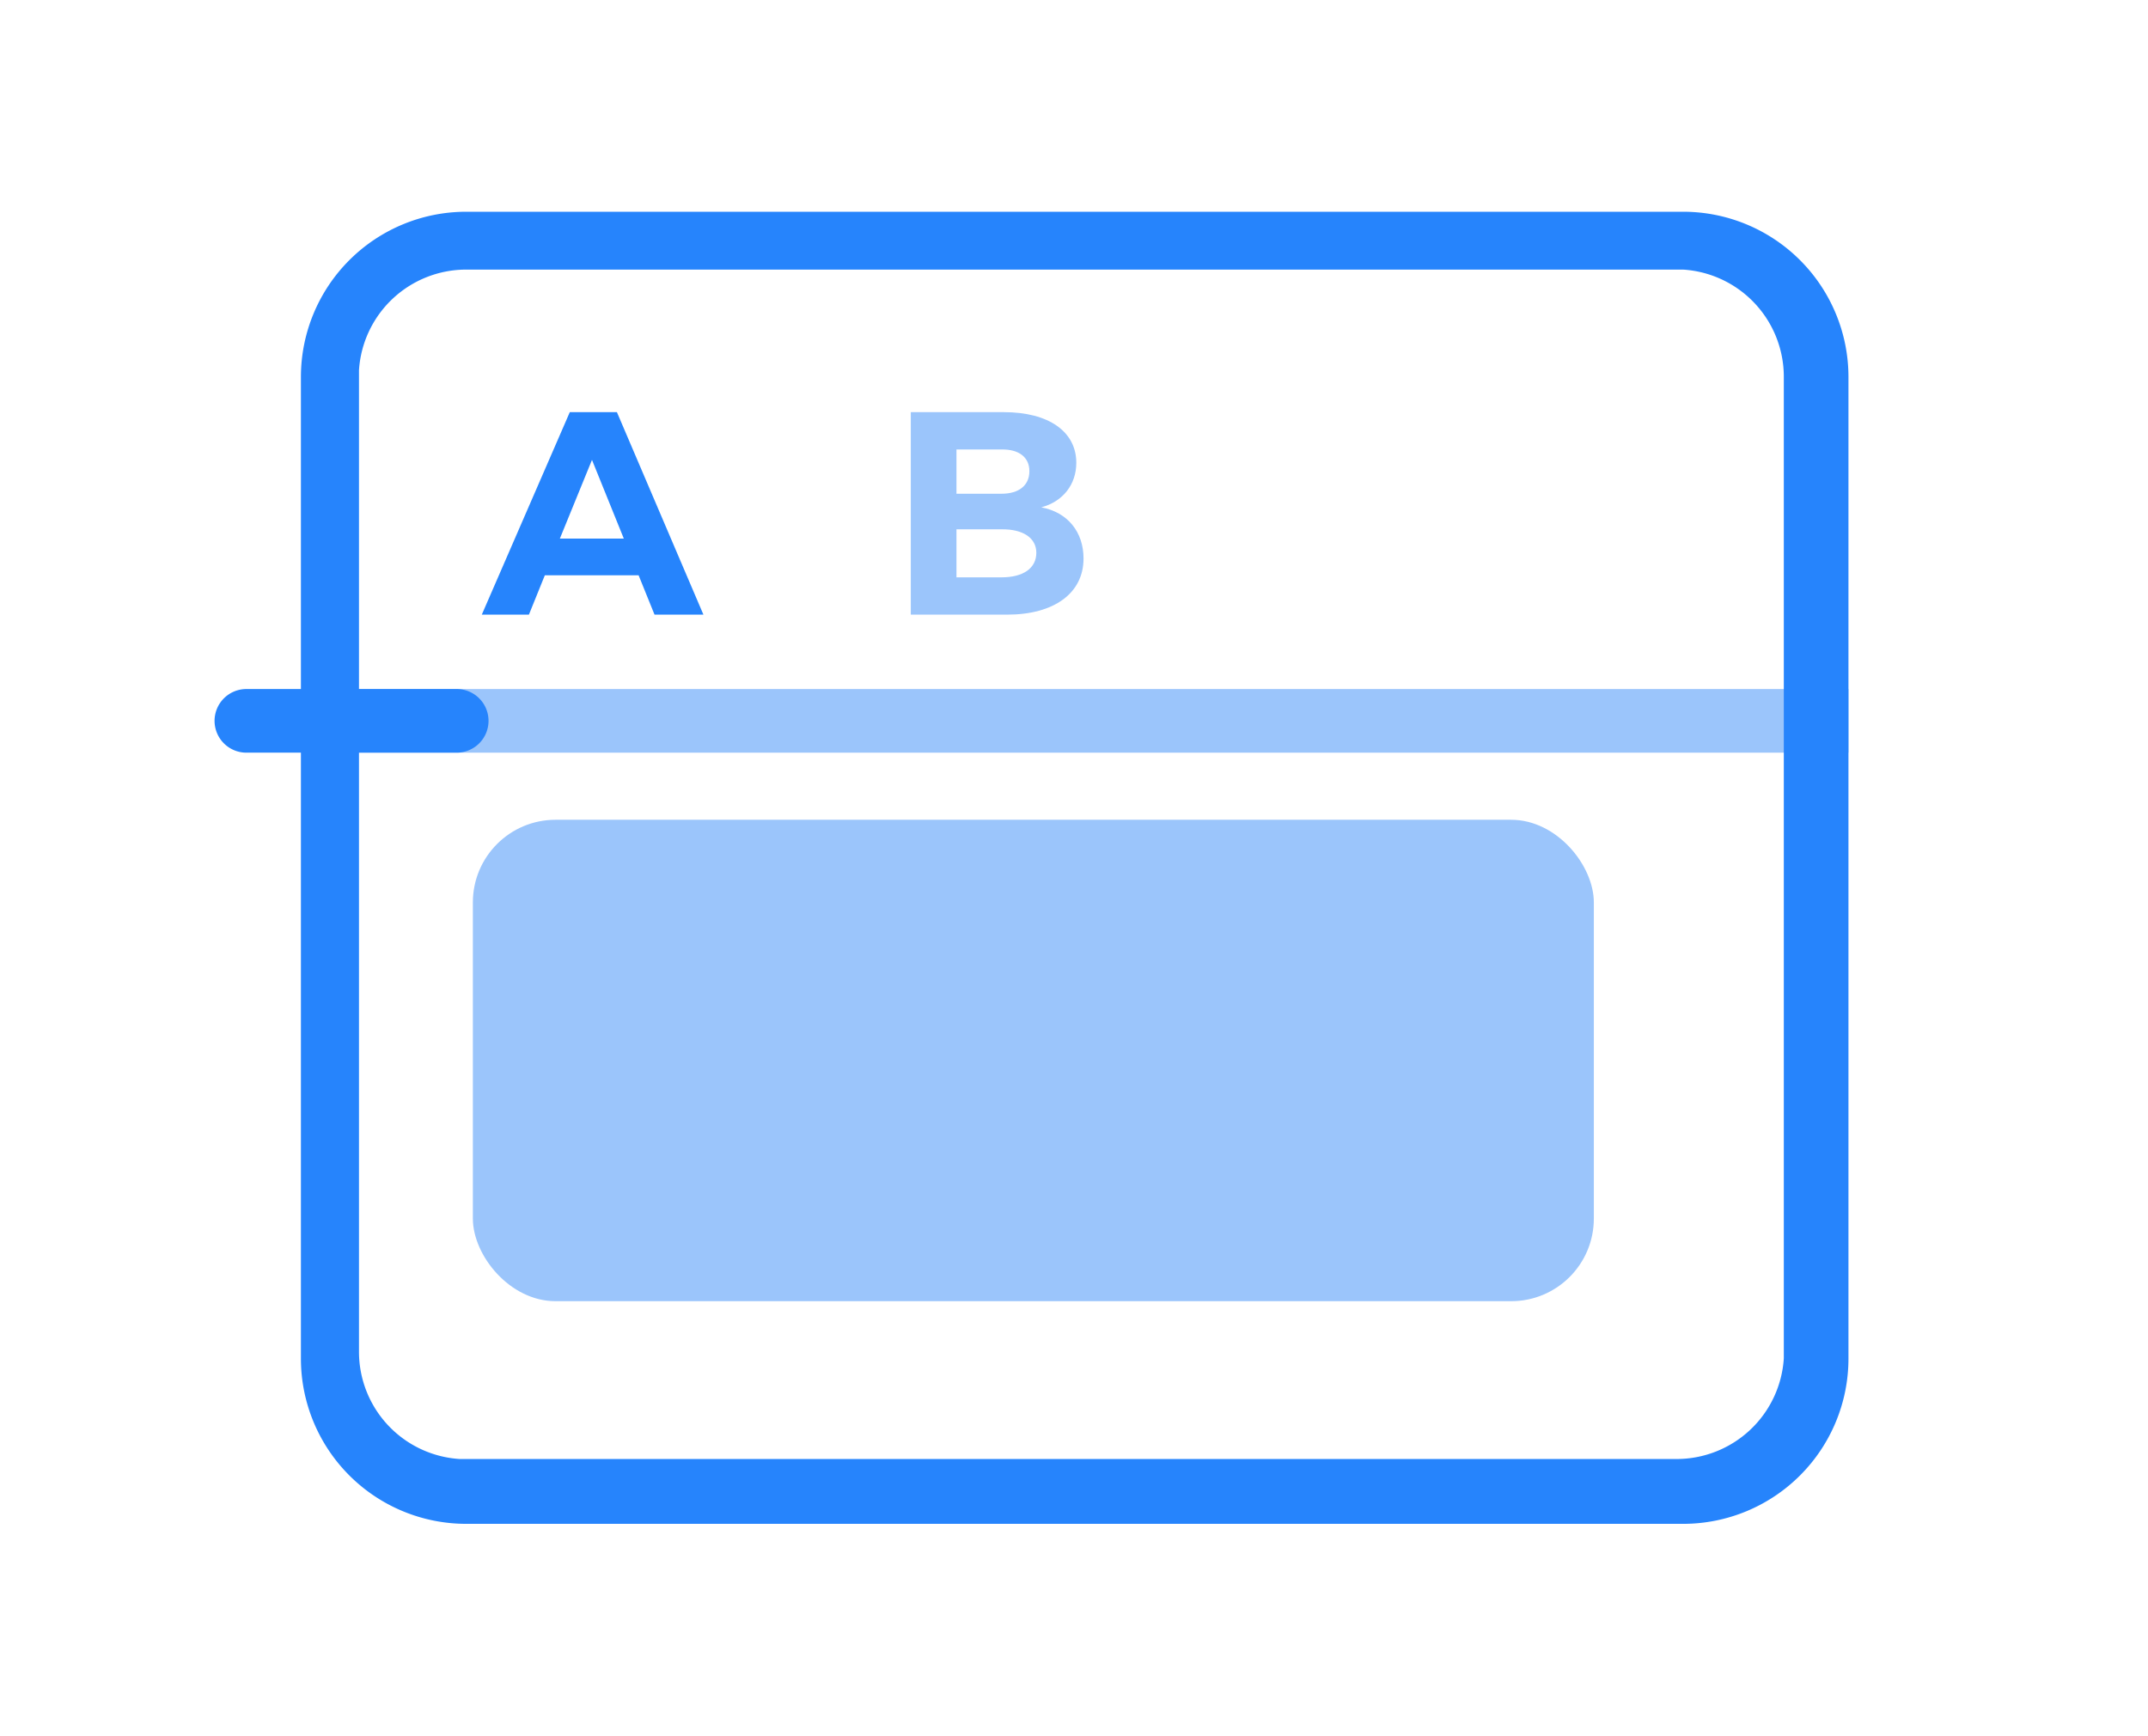 <svg viewBox="0 0 1267 1024" xmlns="http://www.w3.org/2000/svg" xmlns:xlink="http://www.w3.org/1999/xlink" width="247.461" height="200">
  <path d="M311.979 362.642l9.387-23.211H376.686l9.387 23.211h28.843l-51.029-119.467h-27.794l-51.907 119.467h27.819zm55.979-44.885H330.24l18.944-46.421 18.773 46.421z" fill="#2684FC"/>
  <path d="M211.627 406.528h878.69v37.547H211.627z" fill="#9BC5FB"/>
  <path d="M269.385 406.528a18.773 18.773 0 0 1 18.773 18.773v0a18.773 18.773 0 0 1-18.773 18.773h-124.05a18.773 18.773 0 0 1-18.773-18.773v0a18.773 18.773 0 0 1 18.773-18.773z" fill="#2684FC"/>
  <path d="M594.066 362.642c27.648 0 45.056-12.629 45.056-33.109 0-15.701-9.387-27.307-24.917-30.208 12.8-3.413 20.651-13.483 20.651-26.283 0-18.432-16.384-29.867-42.667-29.867h-54.955v119.467h56.808zm-3.243-71.339H564.175V265.192h26.624c10.24-0.171 16.384 4.608 16.384 12.8 0 8.363-6.144 13.312-16.384 13.312zm0 49.323H564.175V312.296h26.624c12.629-0.171 20.48 5.12 20.48 13.824 0 9.216-7.851 14.507-20.48 14.507z" fill="#9BC5FB"/>
  <rect x="278.918" y="483.669" width="661.211" height="284.038" rx="48.762" fill="#9BC5FB"/>
  <path d="M992.792 124.928a97.524 97.524 0 0 1 97.524 97.524v579.096a97.524 97.524 0 0 1-97.524 97.524H275.017a97.524 97.524 0 0 1-97.524-97.524V222.452a97.524 97.524 0 0 1 97.524-97.524h717.775zm0 34.133H275.017a63.39 63.39 0 0 0-63.269 59.392v579.096a63.39 63.39 0 0 0 59.392 63.269h717.775a63.39 63.39 0 0 0 63.269-59.392v-579.096a63.39 63.39 0 0 0-59.392-63.269z" fill="#2684FC"/>
</svg>
